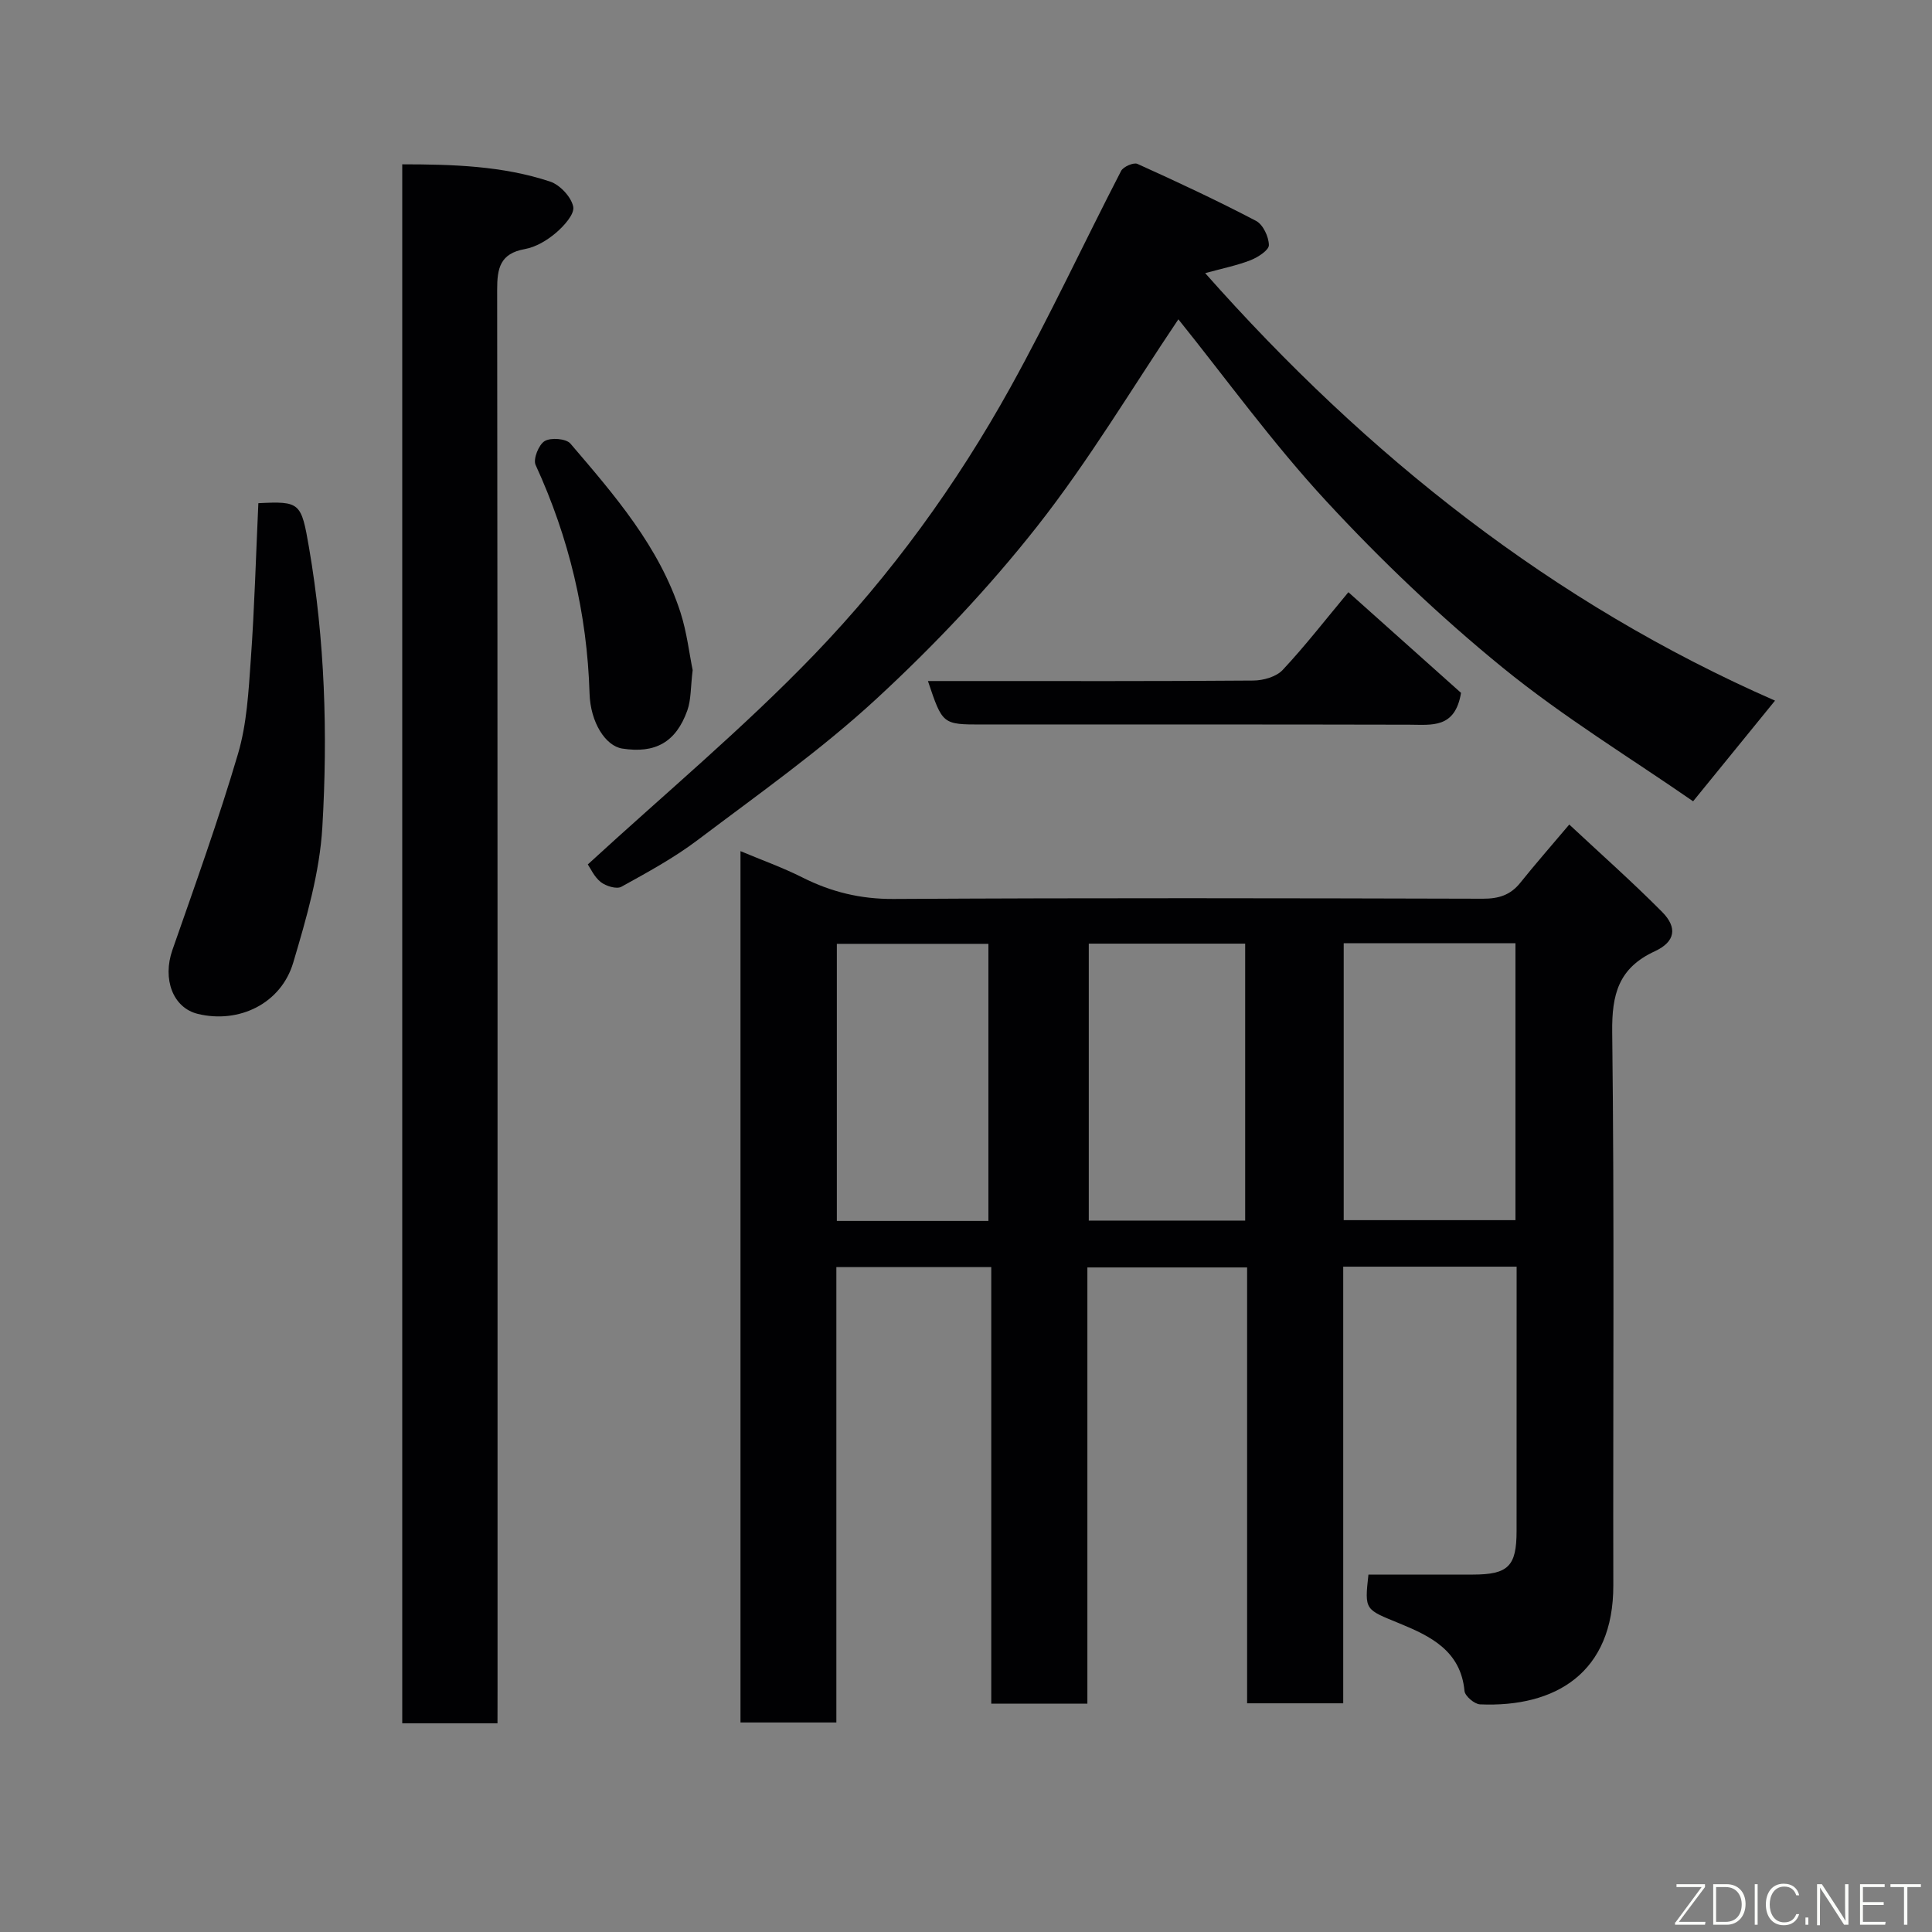 <svg enable-background="new 0 0 400 400" viewBox="0 0 400 400" xmlns="http://www.w3.org/2000/svg"><rect x="0" y="0" width="400" height="400" fill="#808080" stroke="none"/><path d="m314 262.25c-12.33 0-23.93 0-35.9 0v90.4c-6.75 0-13.13 0-19.9 0 0-29.97 0-59.9 0-90.24-11.08 0-21.8 0-33.07 0v90.31c-6.81 0-13.08 0-19.9 0 0-29.95 0-60 0-90.38-10.93 0-21.31 0-32.07 0v94.28c-6.74 0-13.13 0-19.85 0 0-59.86 0-119.78 0-180.4 4.34 1.82 8.71 3.38 12.82 5.45 5.98 3.01 12.04 4.49 18.88 4.45 40.66-.24 81.32-.16 121.98-.05 3.26.01 5.71-.73 7.76-3.29 3.08-3.84 6.32-7.54 10.15-12.07 6.41 5.99 13.02 11.84 19.22 18.09 3.21 3.24 2.76 6.17-1.51 8.15-7.52 3.47-8.92 8.92-8.82 16.78.46 38.16.15 76.32.23 114.48.04 18.14-11.99 25.33-27.6 24.66-1.15-.05-3.11-1.72-3.21-2.77-.77-8.34-7.09-11.37-13.44-13.98-7.16-2.95-7.28-2.65-6.45-10.12 7.26 0 14.45.01 21.64 0 7.3-.01 9.03-1.73 9.03-9 .01-18.14.01-36.27.01-54.75zm-35.8-9.63h35.56c0-19.3 0-38.21 0-57.33-11.95 0-23.66 0-35.56 0zm-20.4-57.25c-11.16 0-21.87 0-32.38 0v57.34h32.38c0-19.2 0-38.11 0-57.34zm-53.16 57.41c0-19.45 0-38.48 0-57.37-10.74 0-21.12 0-31.38 0v57.37z" fill="#010103"/><path d="m103 356.79c-6.91 0-13.18 0-19.72 0 0-107.54 0-214.88 0-322.77 10.44.01 20.73.3 30.61 3.57 2.04.68 4.38 3.18 4.79 5.2.31 1.54-1.92 4-3.57 5.41-1.82 1.55-4.16 2.96-6.46 3.37-5.14.93-5.73 3.98-5.72 8.49.11 96.77.08 193.54.08 290.32-.01 1.99-.01 3.97-.01 6.41z" fill="#010103"/><path d="m121.7 178.97c15.87-14.58 32.23-28.22 46.91-43.48 15.88-16.5 29.41-35.13 40.55-55.22 8.14-14.69 15.24-29.95 22.95-44.88.45-.88 2.59-1.81 3.38-1.46 8.28 3.74 16.52 7.59 24.56 11.8 1.45.76 2.63 3.28 2.66 5.01.02 1.05-2.27 2.53-3.79 3.13-2.82 1.1-5.84 1.7-9.4 2.68 33.56 37.91 72.02 68.37 117.98 88.51-5.45 6.7-10.81 13.28-16.96 20.84-12.79-8.87-26.81-17.4-39.41-27.66-12.94-10.54-25.15-22.17-36.49-34.43-11.2-12.1-20.91-25.57-30.67-37.7-9.52 14.13-18.48 29.2-29.23 42.86-10.04 12.75-21.35 24.7-33.29 35.72-11.51 10.62-24.44 19.74-36.98 29.21-4.92 3.72-10.42 6.71-15.83 9.7-.98.54-3.18-.14-4.25-.97-1.36-1.07-2.14-2.86-2.69-3.66z" fill="#010103"/><path d="m53.49 104.18c8.66-.43 8.88-.15 10.49 9.2 3.3 19.17 3.89 38.54 2.76 57.84-.55 9.45-3.3 18.89-6.02 28.05-2.52 8.53-11.24 12.71-19.75 10.65-5.19-1.26-7.37-7.22-5.28-13.22 4.71-13.49 9.55-26.95 13.59-40.64 1.83-6.2 2.18-12.91 2.64-19.42.77-10.71 1.06-21.44 1.57-32.46z" fill="#010103"/><path d="m302.49 143.45c-1.23 7.43-6.06 6.6-10.73 6.59-29.48-.07-58.95-.04-88.43-.04-8.19 0-8.19 0-11.21-9h7.94c19.82 0 39.64.06 59.45-.1 2.06-.02 4.74-.78 6.06-2.2 4.67-4.99 8.87-10.42 13.6-16.09 7.98 7.13 15.83 14.14 23.32 20.84z" fill="#010103"/><path d="m143.41 138.74c-.44 3.54-.31 6.12-1.11 8.36-2.36 6.6-6.66 8.95-13.48 7.88-3.44-.54-6.58-5.38-6.76-11.41-.5-16.56-4.26-32.27-11.17-47.31-.55-1.2.64-4.2 1.88-4.94 1.28-.77 4.44-.52 5.33.52 9.11 10.66 18.39 21.31 22.8 35 1.32 4.14 1.82 8.56 2.51 11.9z" fill="#010103"/><g fill="#fbfcfa"><path d="m346.9 398 5.4-7.3h-5.2v-.6h5.9v.6l-5.4 7.2h5.5l-.1.6h-6.2v-.5z"/><path d="m354.7 390.1h2.8c2.3 0 3.9 1.6 3.9 4.1s-1.6 4.3-3.9 4.3h-2.8zm.6 7.8h2c2.2 0 3.3-1.6 3.3-3.6 0-1.8-1-3.6-3.3-3.6h-2z"/><path d="m363.9 390.1v8.4h-.6v-8.4h1.6z"/><path d="m372.5 396.3c-.4 1.3-1.4 2.3-3.2 2.3-2.4 0-3.7-1.9-3.7-4.3 0-2.3 1.2-4.3 3.7-4.3 1.8 0 2.9 1 3.2 2.4h-.6c-.4-1.1-1.1-1.8-2.5-1.8-2.1 0-3 1.9-3 3.7s.9 3.7 3 3.7c1.4 0 2.1-.7 2.5-1.7z"/><path d="m373.8 398.5v-1.5h.6v1.5z"/><path d="m376.2 398.5v-8.4h1c1.3 2 4.4 6.7 4.9 7.6-.1-1.2-.1-2.4-.1-3.8v-3.8h.7v8.4h-.9c-1.2-1.9-4.4-6.8-5-7.7.1 1.1 0 2.3 0 3.9v3.9h-.6z"/><path d="m390 394.4h-4.3v3.5h4.7l-.1.6h-5.2v-8.4h5.1v.6h-4.5v3.1h4.3z"/><path d="m394.2 390.7h-2.8v-.6h6.3v.6h-2.8v7.8h-.7z"/></g></svg>
